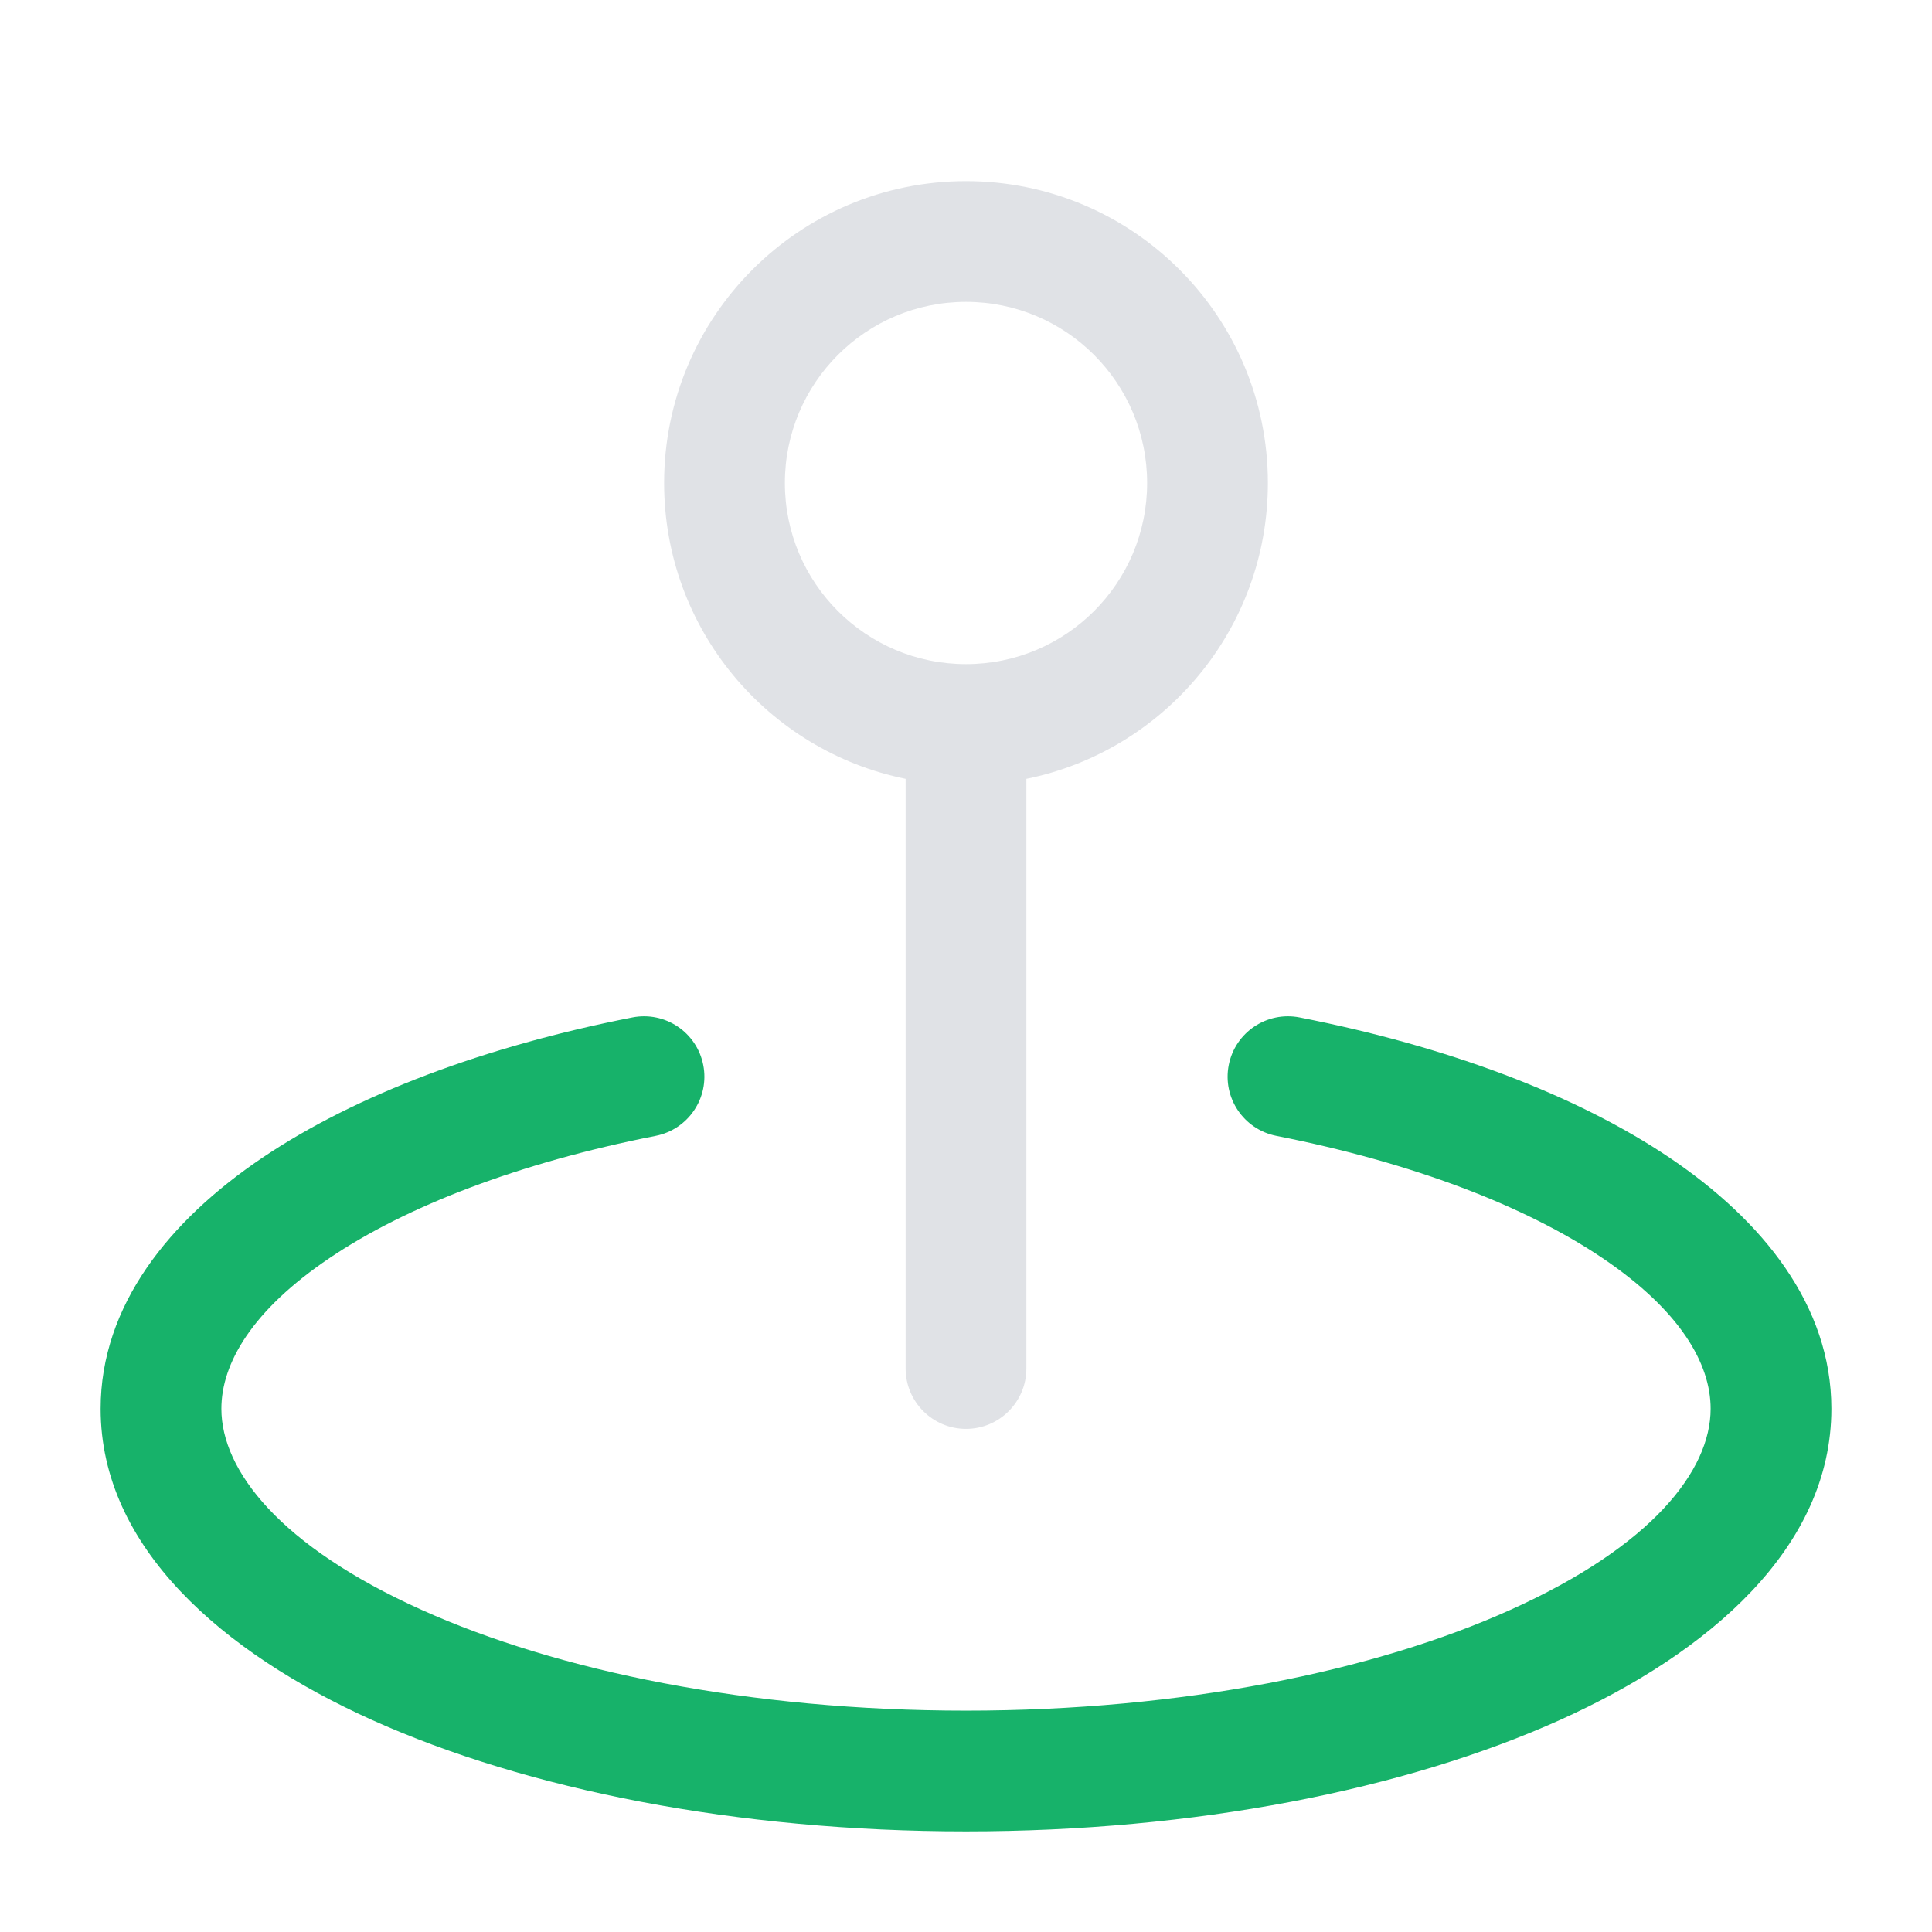 <svg width="24" height="24" viewBox="0 0 24 24" fill="none" xmlns="http://www.w3.org/2000/svg">
<path fill-rule="evenodd" clip-rule="evenodd" d="M8.736 13.23C8.816 13.636 8.551 14.03 8.145 14.11C6.442 14.445 5.045 14.986 4.095 15.627C3.128 16.279 2.75 16.939 2.75 17.5C2.75 18.264 3.474 19.205 5.237 19.998C6.929 20.76 9.32 21.25 12 21.25C14.681 21.25 17.071 20.76 18.763 19.998C20.526 19.205 21.25 18.264 21.25 17.5C21.25 16.939 20.872 16.279 19.905 15.627C18.955 14.986 17.558 14.445 15.855 14.11C15.449 14.03 15.184 13.636 15.264 13.23C15.344 12.823 15.738 12.559 16.145 12.639C17.974 12.998 19.577 13.597 20.744 14.384C21.894 15.16 22.75 16.215 22.75 17.5C22.75 19.222 21.235 20.53 19.379 21.366C17.452 22.233 14.842 22.75 12 22.75C9.158 22.75 6.548 22.233 4.621 21.366C2.765 20.53 1.25 19.222 1.25 17.5C1.25 16.215 2.106 15.16 3.256 14.384C4.423 13.597 6.026 12.998 7.855 12.639C8.262 12.559 8.656 12.823 8.736 13.23Z" fill="#17B26A"/>
<path fill-rule="evenodd" clip-rule="evenodd" d="M12 3.75C10.757 3.75 9.75 4.757 9.75 6C9.75 7.243 10.757 8.25 12 8.25C13.243 8.25 14.25 7.243 14.25 6C14.25 4.757 13.243 3.75 12 3.75ZM8.25 6C8.25 3.929 9.929 2.25 12 2.25C14.071 2.25 15.75 3.929 15.75 6C15.75 7.814 14.462 9.328 12.75 9.675V17C12.75 17.414 12.414 17.75 12 17.75C11.586 17.75 11.25 17.414 11.25 17V9.675C9.538 9.328 8.25 7.814 8.25 6Z" fill="#E0E2E6"/>
</svg>
